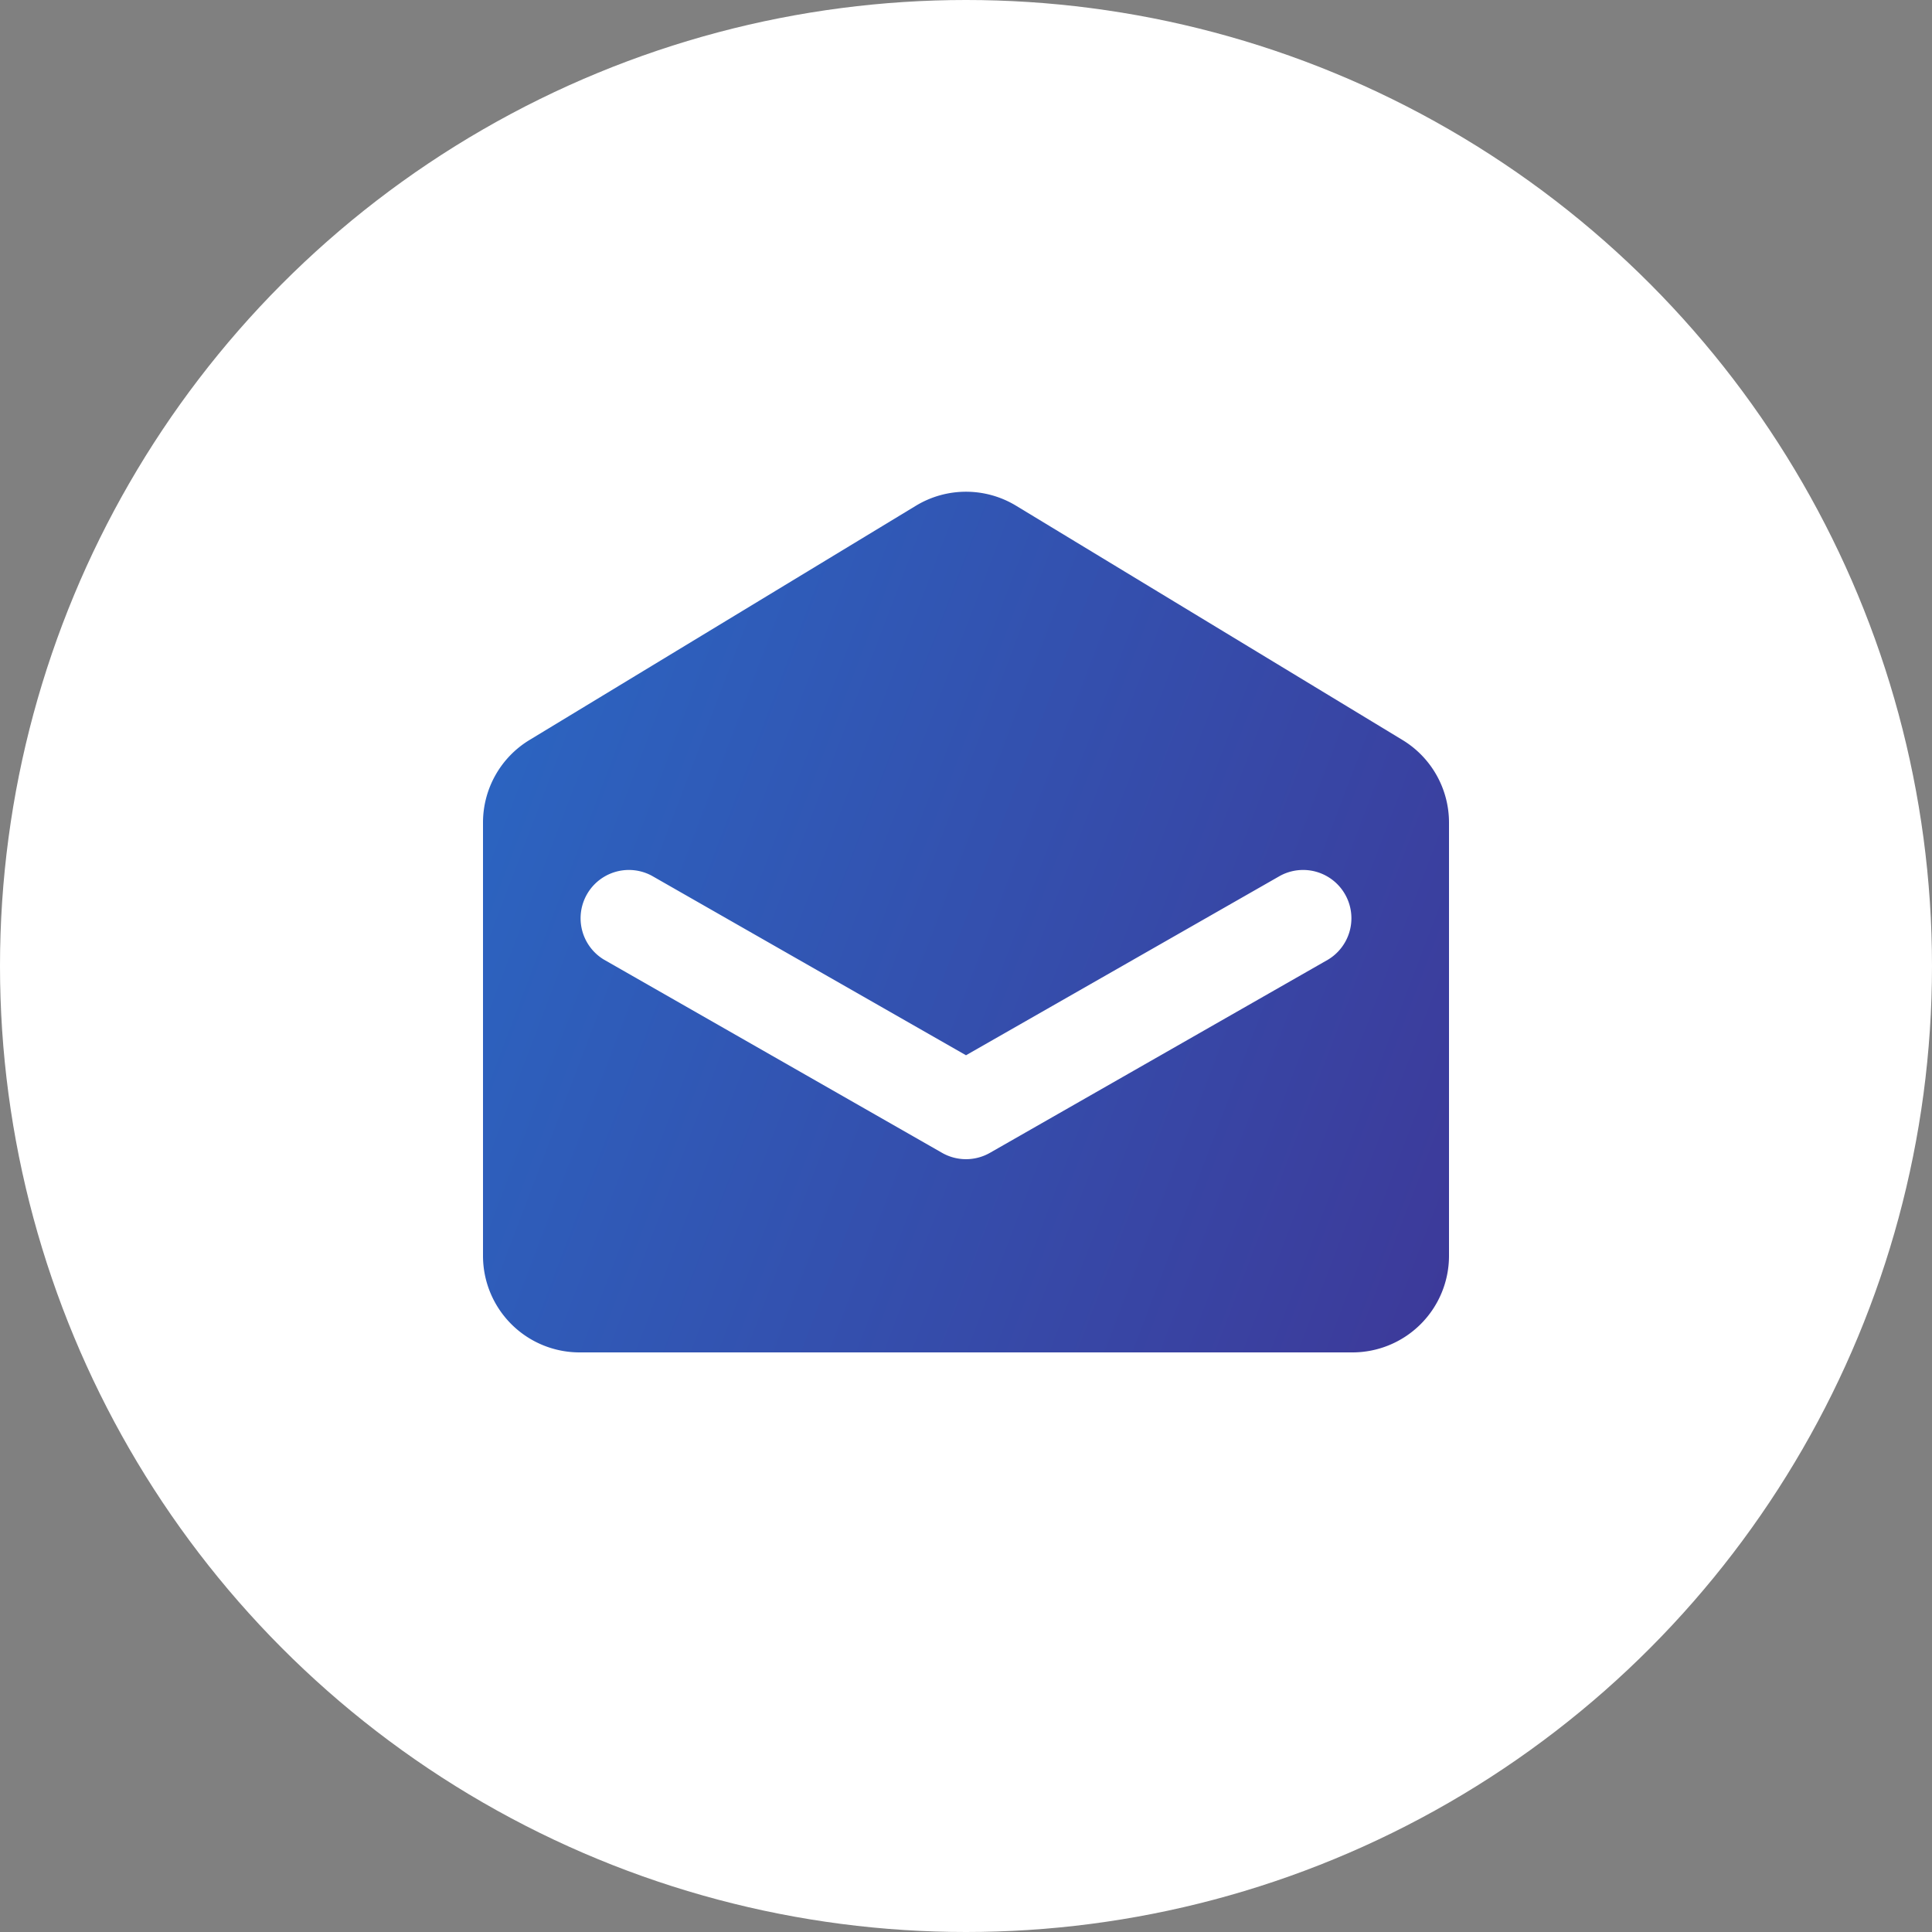 <svg width="20" height="20" fill="none" xmlns="http://www.w3.org/2000/svg"><rect width="100%" height="100%" fill="#808080" stroke="none"/><circle cx="10" cy="10" r="10" fill="#fff"/><path fill-rule="evenodd" clip-rule="evenodd" d="M5.482 7.66A1 1 0 005 8.515V13a1 1 0 001 1h8a1 1 0 001-1V8.515a1 1 0 00-.482-.855l-4-2.425a1 1 0 00-1.036 0l-4 2.425zm1.266 1.406a.5.5 0 00-.496.868l3.5 2a.5.5 0 00.496 0l3.5-2a.5.5 0 00-.496-.868L10 10.924 6.748 9.066z" fill="url(#paint0_linear)"/><defs><linearGradient id="paint0_linear" x1="5" y1="5" x2="16.727" y2="9.457" gradientUnits="userSpaceOnUse"><stop stop-color="#2A68C4"/><stop offset="1" stop-color="#3D3999"/></linearGradient></defs></svg>